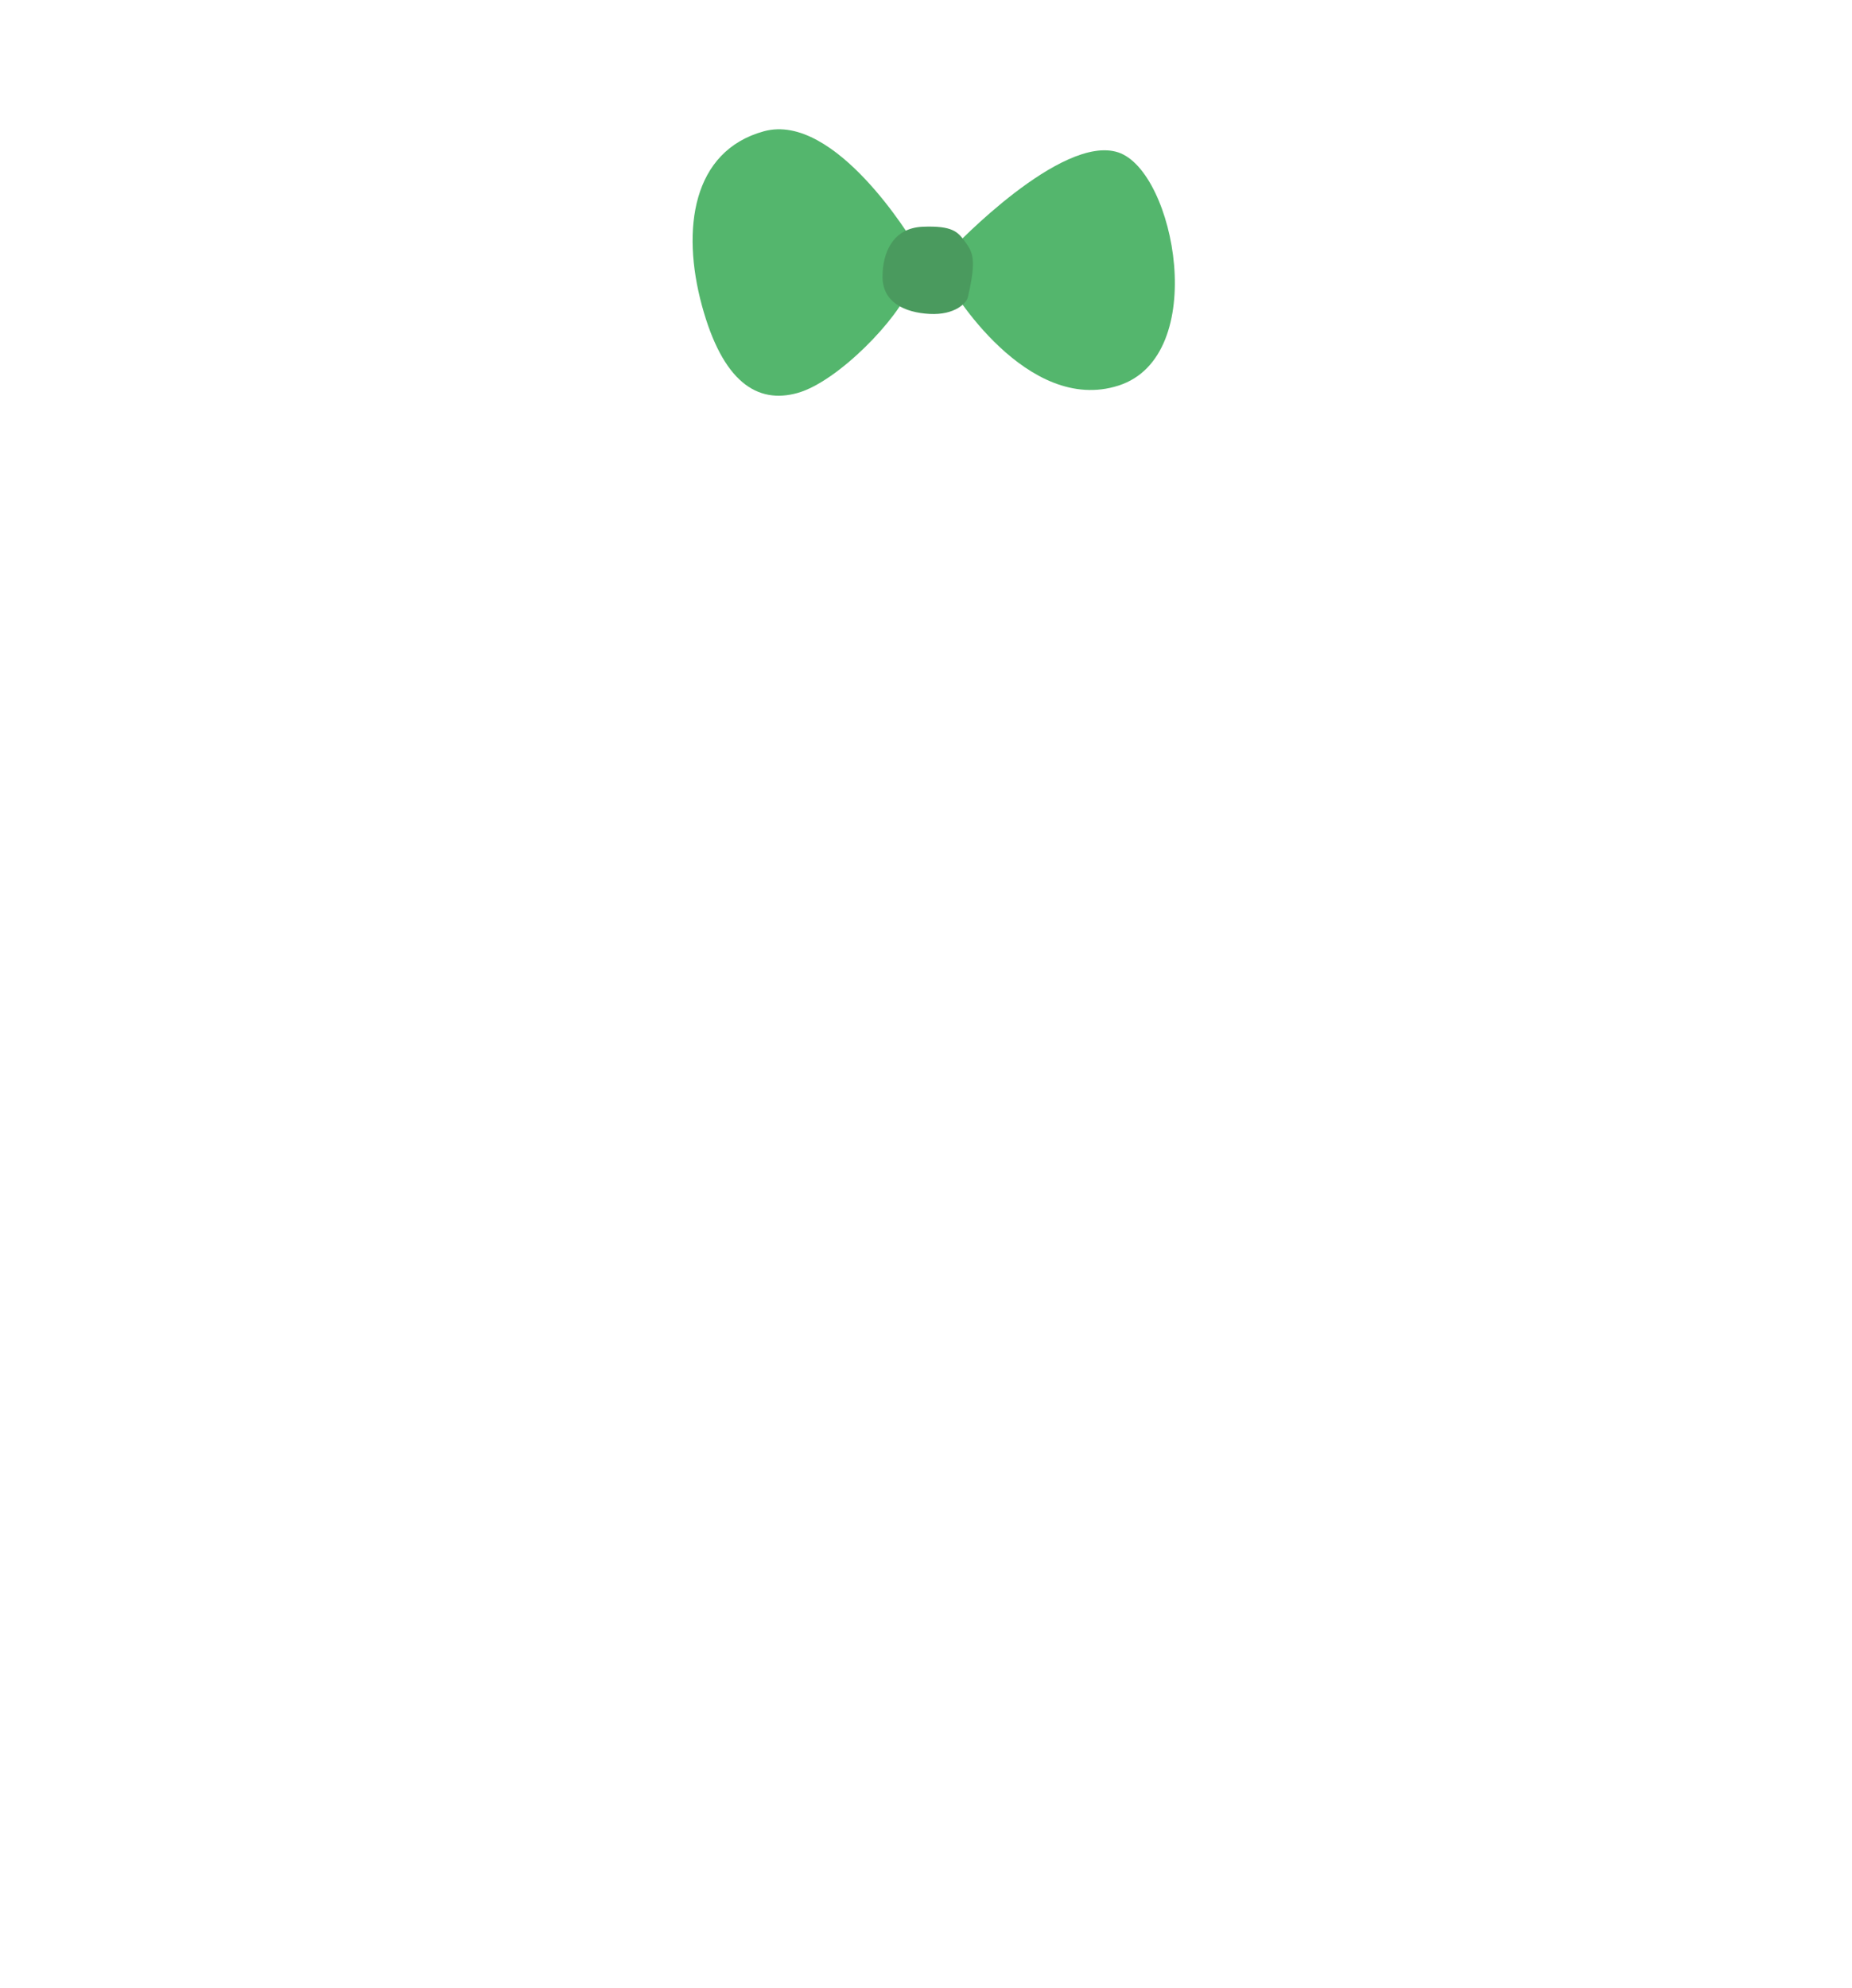 <?xml version="1.0" encoding="utf-8"?>
<!-- Generator: Adobe Illustrator 25.3.1, SVG Export Plug-In . SVG Version: 6.00 Build 0)  -->
<svg version="1.1" id="Capa_1" xmlns="http://www.w3.org/2000/svg" xmlns:xlink="http://www.w3.org/1999/xlink" x="0px" y="0px"
	 viewBox="0 0 1500 1610" style="enable-background:new 0 0 1500 1610;" xml:space="preserve">
<style type="text/css">
	.st0{fill:#54B66D;}
	.st1{fill:#4A9A5E;}
	.st2{fill:none;}
</style>
<g>
	<g id="Capa_2_1_">
		<g id="bow_SELECT_POSITION">
			<g id="green">
				<g id="_03-bow-center-blue">
					<g id="bow-right-blue">
						<path class="st0" d="M772.3,200.4c0,0,87.4-92.2,133.4-77s74.5,164.9,0.3,188.8s-136.5-78.8-138.7-85S764,202.4,772.3,200.4z"
							/>
						<path class="st0" d="M739.7,196.2c0,0-63-105.8-121-89.9s-67,79.3-50.2,141.1s44.7,80,77.5,70.8s82.2-60.7,91-85.7
							C742.2,217.6,739.7,196.2,739.7,196.2z"/>
						<path class="st1" d="M781.1,195c-5.3-7.1-9.7-12.4-33.7-11.4s-32.7,20.6-32.6,40.8s17.6,28.7,38.1,29.8s30-8.9,31-13.5
							C791.2,209.3,787.9,204.2,781.1,195z"/>
					</g>
				</g>
				<rect class="st2" width="1500" height="1610"/>
			</g>
		</g>
	</g>
</g>
</svg>
